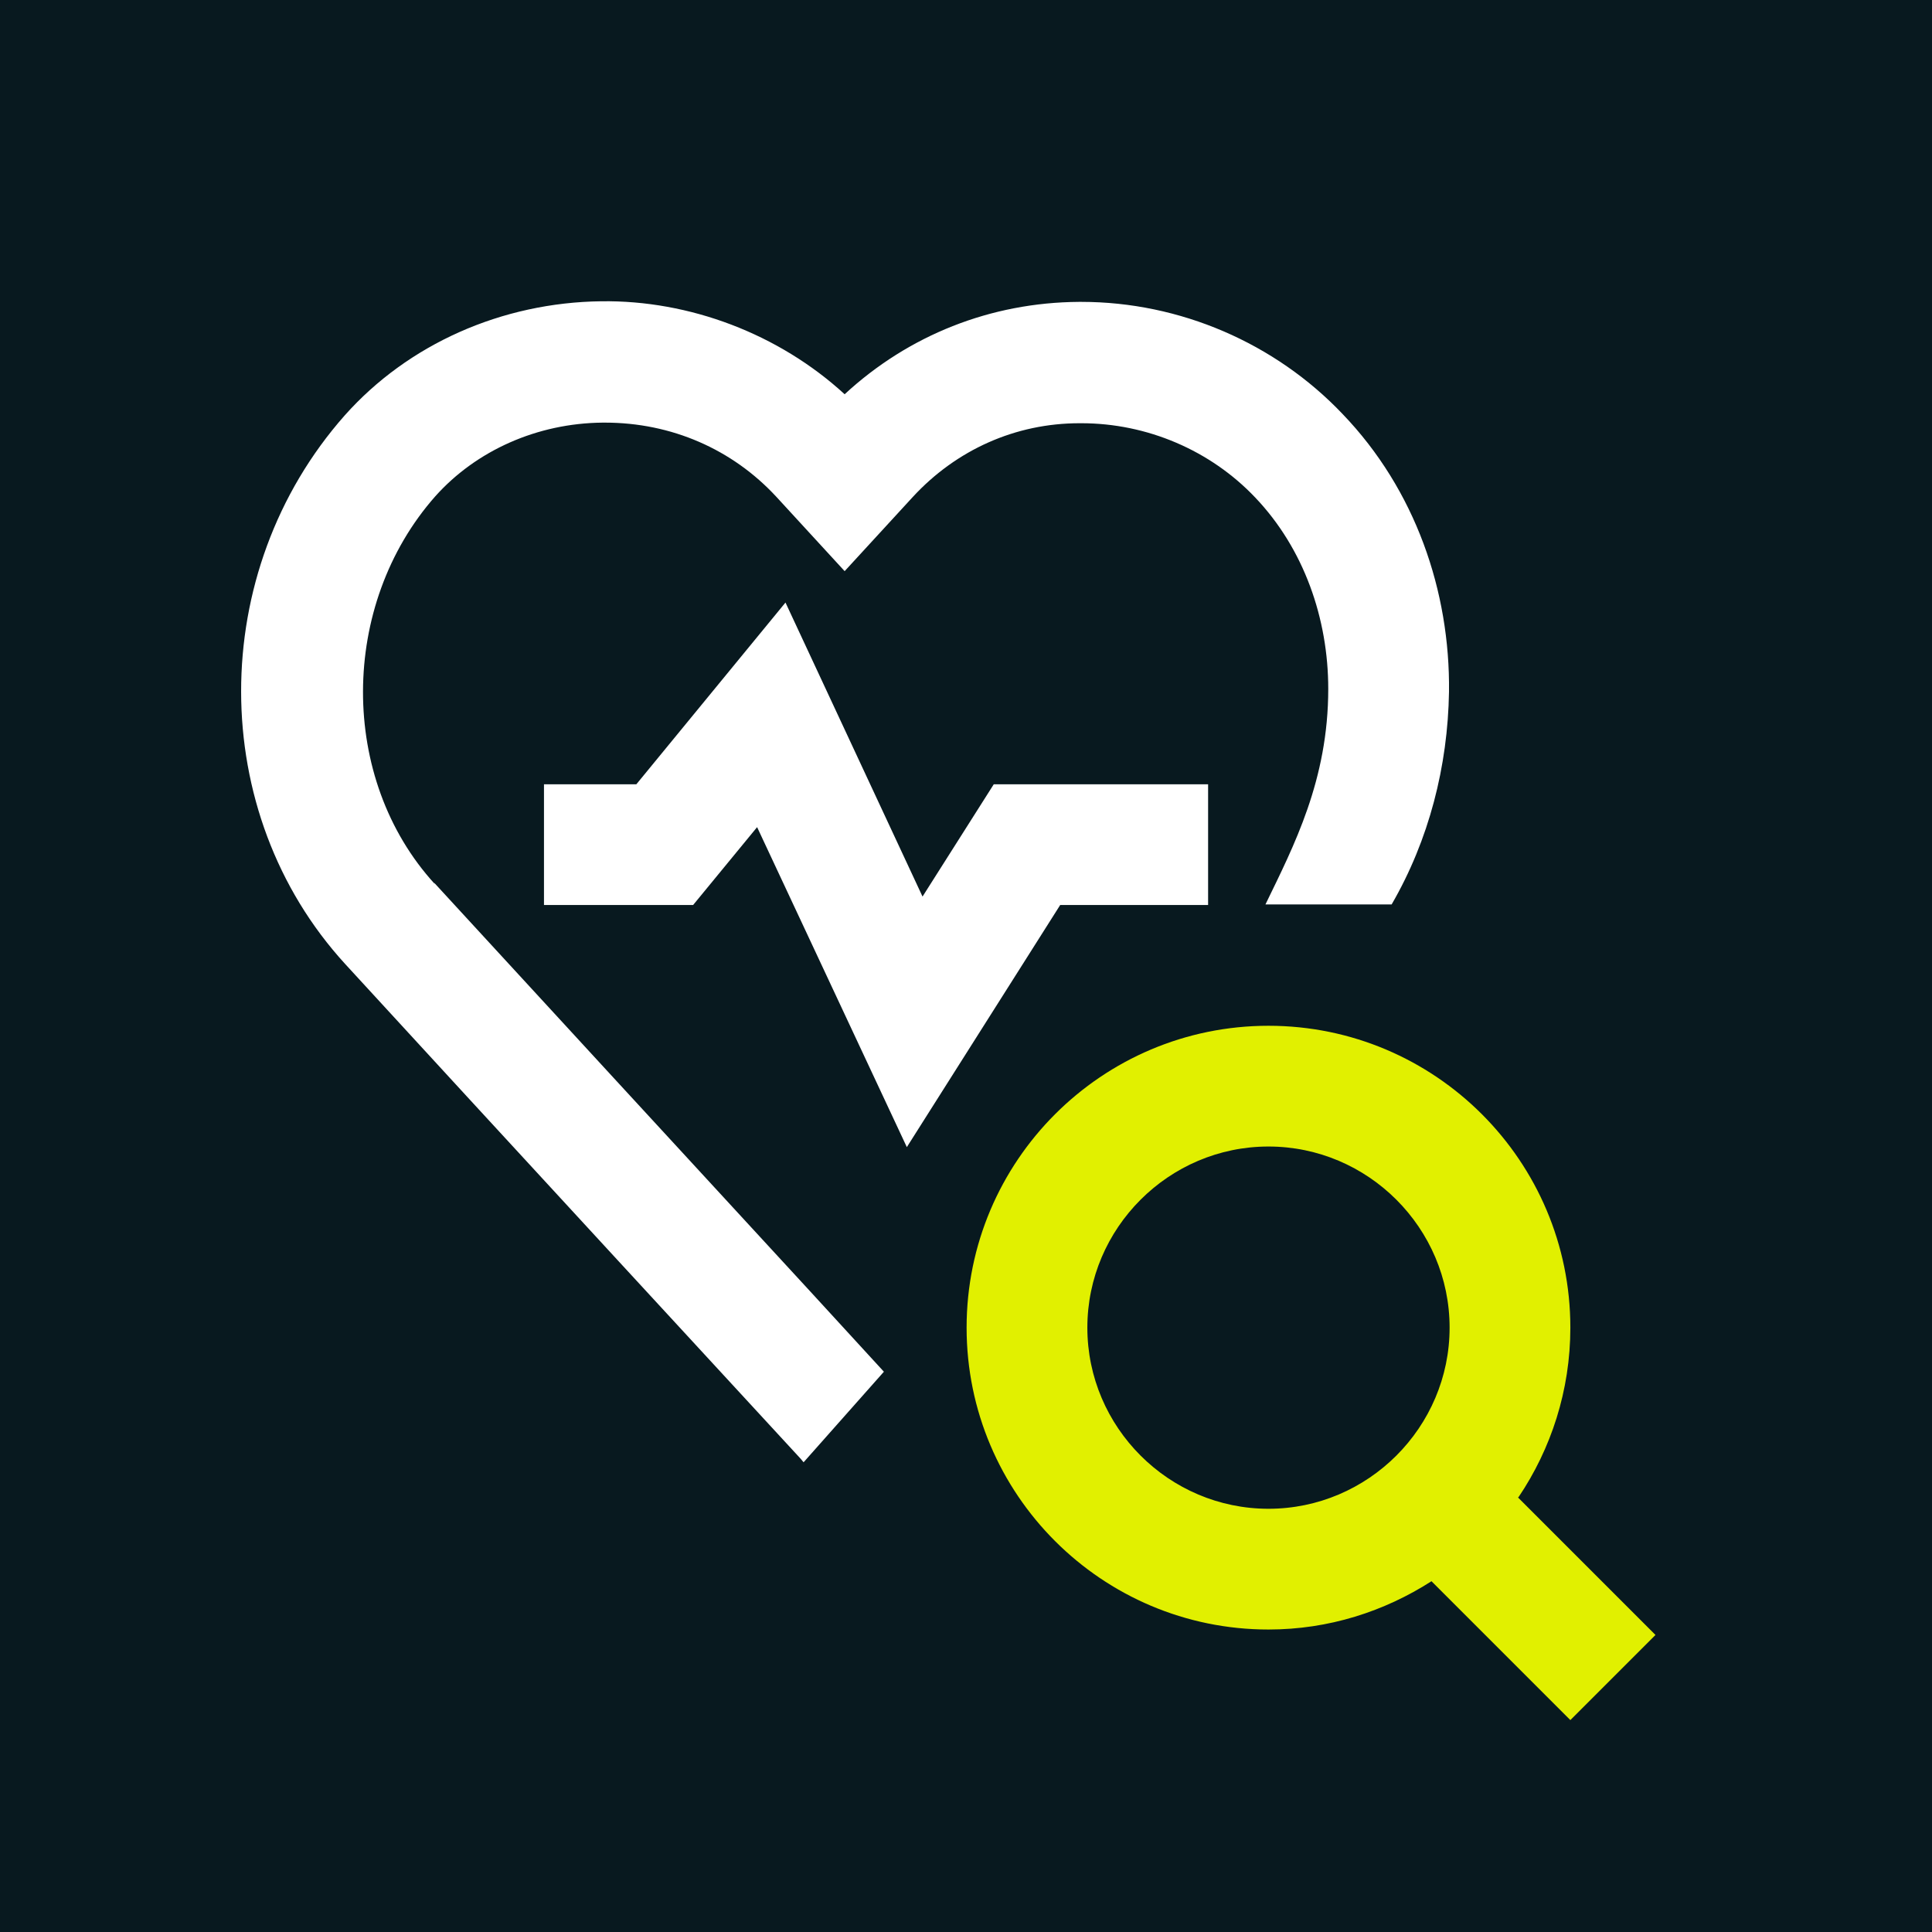 <?xml version="1.0" encoding="UTF-8"?>
<svg xmlns="http://www.w3.org/2000/svg" viewBox="0 0 32 32">
  <defs>
    <style>
      .cls-1 {
        fill: #e1f000;
      }

      .cls-1, .cls-2, .cls-3 {
        stroke-width: 0px;
      }

      .cls-2 {
        fill: #08191f;
      }

      .cls-3 {
        fill: #fff;
      }
    </style>
  </defs>
  <g id="HG">
    <rect class="cls-2" x="0" y="0" width="32" height="32"/>
  </g>
  <g id="White_Lime" data-name="White&amp;amp;Lime">
    <g>
      <path class="cls-1" d="M25.15,24.8c.54-.8.86-1.77.86-2.81,0-2.76-2.24-5-5-5s-5,2.24-5,5,2.24,5,5,5c1,0,1.92-.3,2.7-.8l2.3,2.3,1.41-1.41-2.28-2.28ZM21.01,24.99c-1.65,0-3-1.35-3-3s1.35-3,3-3,3,1.35,3,3-1.35,3-3,3Z"/>
      <path class="cls-3" d="M7.2,14.64c-1.59-1.74-1.58-4.62.01-6.42.68-.76,1.69-1.21,2.77-1.22h.04c1.1,0,2.11.44,2.84,1.23l1.13,1.23,1.13-1.23c.72-.78,1.7-1.22,2.76-1.22h.03c1.09,0,2.14.45,2.88,1.23h0c.81.85,1.21,2.01,1.21,3.17,0,1.51-.57,2.6-1.04,3.57h2.09c.62-1.07.93-2.29.95-3.52.02-1.67-.56-3.35-1.76-4.6h0c-1.12-1.18-2.7-1.86-4.33-1.86h-.04c-1.46.01-2.82.55-3.88,1.53-1.09-1-2.57-1.56-4.03-1.54-1.65.02-3.2.71-4.25,1.89-2.29,2.59-2.29,6.58.01,9.09,1.97,2.15,7.54,8.19,7.54,8.19l.05.06,1.33-1.5-1.22-1.33c-1.77-1.92-4.86-5.28-6.23-6.77Z"/>
      <polygon class="cls-3" points="20.01 14.99 20.01 12.99 16.46 12.99 15.28 14.85 13.01 9.98 10.54 12.99 9.01 12.99 9.01 14.99 11.48 14.99 12.54 13.7 15.02 19 17.56 14.99 20.01 14.99"/>
    </g>
  </g>
</svg>